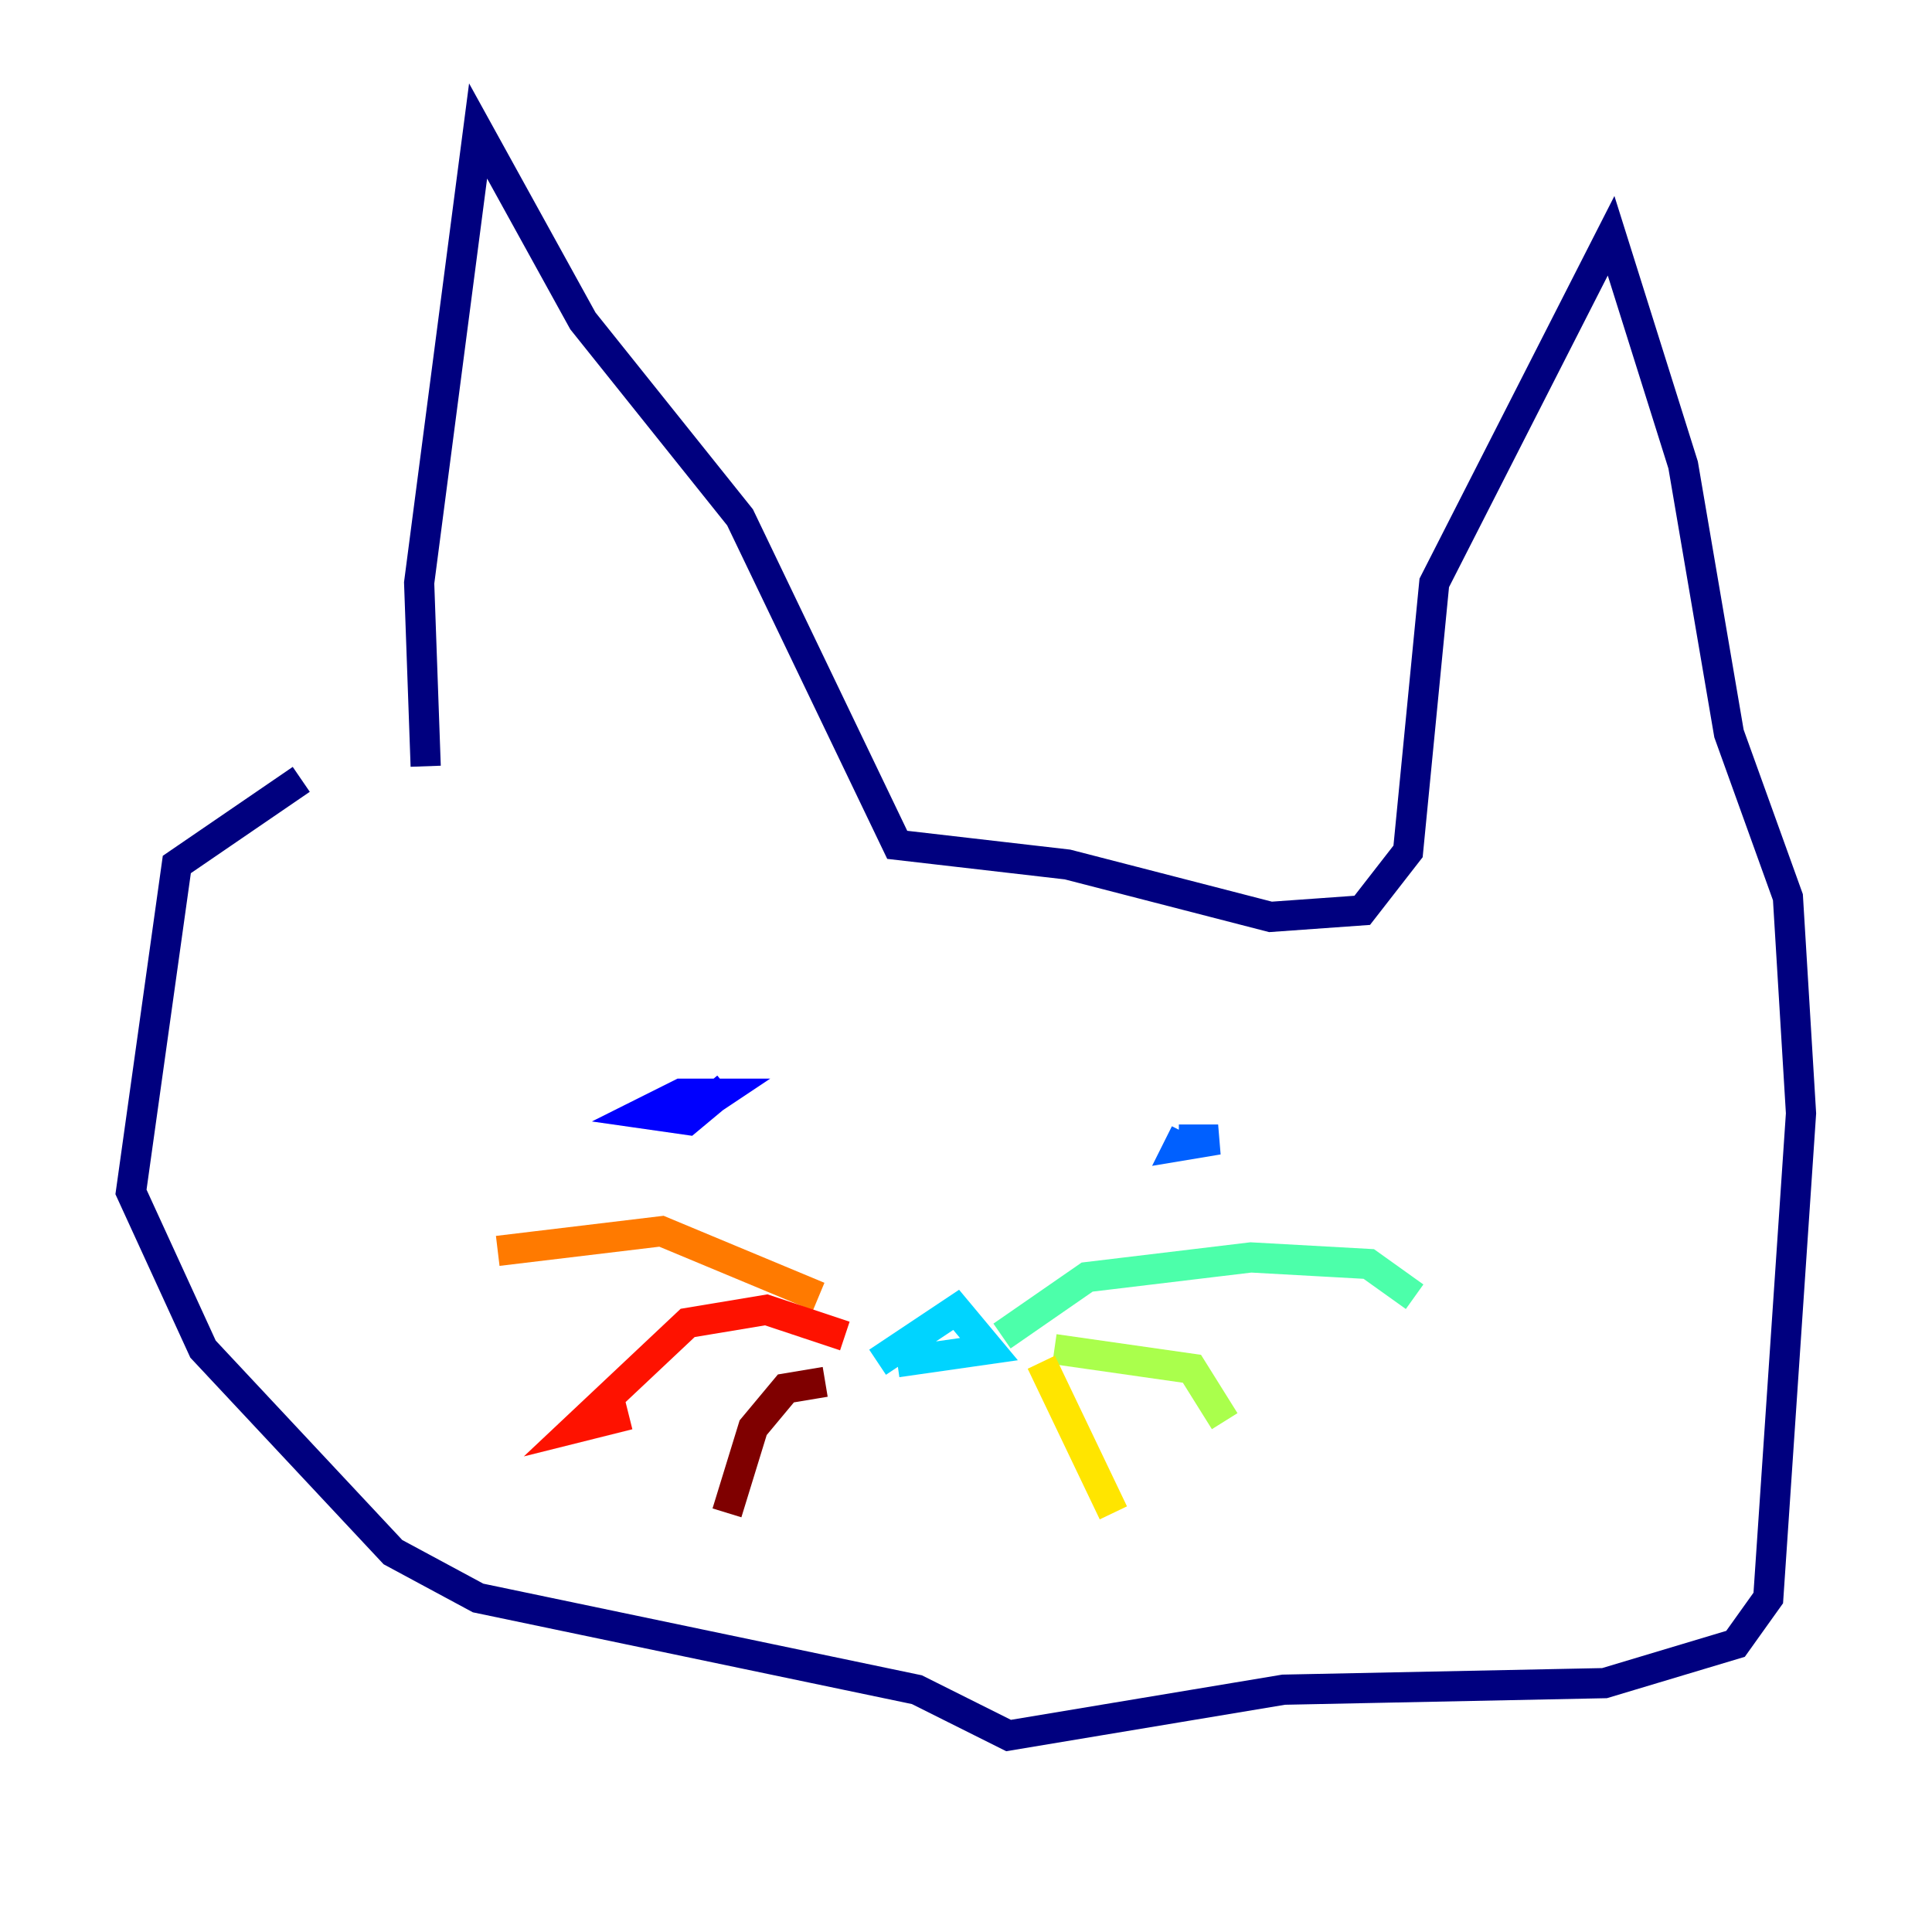 <?xml version="1.0" encoding="utf-8" ?>
<svg baseProfile="tiny" height="128" version="1.2" viewBox="0,0,128,128" width="128" xmlns="http://www.w3.org/2000/svg" xmlns:ev="http://www.w3.org/2001/xml-events" xmlns:xlink="http://www.w3.org/1999/xlink"><defs /><polyline fill="none" points="28.203,50.766 27.77,38.617 31.675,8.678 38.617,21.261 49.031,34.278 59.444,55.973 70.725,57.275 84.176,60.746 90.251,60.312 93.288,56.407 95.024,38.617 106.739,15.62 111.512,30.807 114.549,48.597 118.454,59.444 119.322,73.763 117.153,105.871 114.983,108.909 106.305,111.512 85.044,111.946 66.82,114.983 60.746,111.946 31.675,105.871 26.034,102.834 13.451,89.383 8.678,78.969 11.715,57.275 19.959,51.634" stroke="#00007f" stroke-width="2" /><polyline fill="none" points="48.163,72.027 45.559,74.197 42.522,73.763 45.125,72.461 47.729,72.461 46.427,73.329" stroke="#0000fe" stroke-width="2" /><polyline fill="none" points="78.102,75.498 80.705,75.498 78.102,75.932 78.536,75.064" stroke="#0060ff" stroke-width="2" /><polyline fill="none" points="58.142,90.251 63.349,86.78 65.519,89.383 59.444,90.251" stroke="#00d4ff" stroke-width="2" /><polyline fill="none" points="66.386,88.515 72.027,84.61 82.875,83.308 90.685,83.742 93.722,85.912" stroke="#4cffaa" stroke-width="2" /><polyline fill="none" points="69.858,89.383 78.969,90.685 81.139,94.156" stroke="#aaff4c" stroke-width="2" /><polyline fill="none" points="68.99,90.251 73.763,100.231" stroke="#ffe500" stroke-width="2" /><polyline fill="none" points="54.237,85.912 43.824,81.573 32.976,82.875" stroke="#ff7a00" stroke-width="2" /><polyline fill="none" points="55.973,88.515 50.766,86.78 45.559,87.647 38.183,94.59 41.654,93.722" stroke="#fe1200" stroke-width="2" /><polyline fill="none" points="54.671,91.552 52.068,91.986 49.898,94.59 48.163,100.231" stroke="#7f0000" stroke-width="2" /></svg>